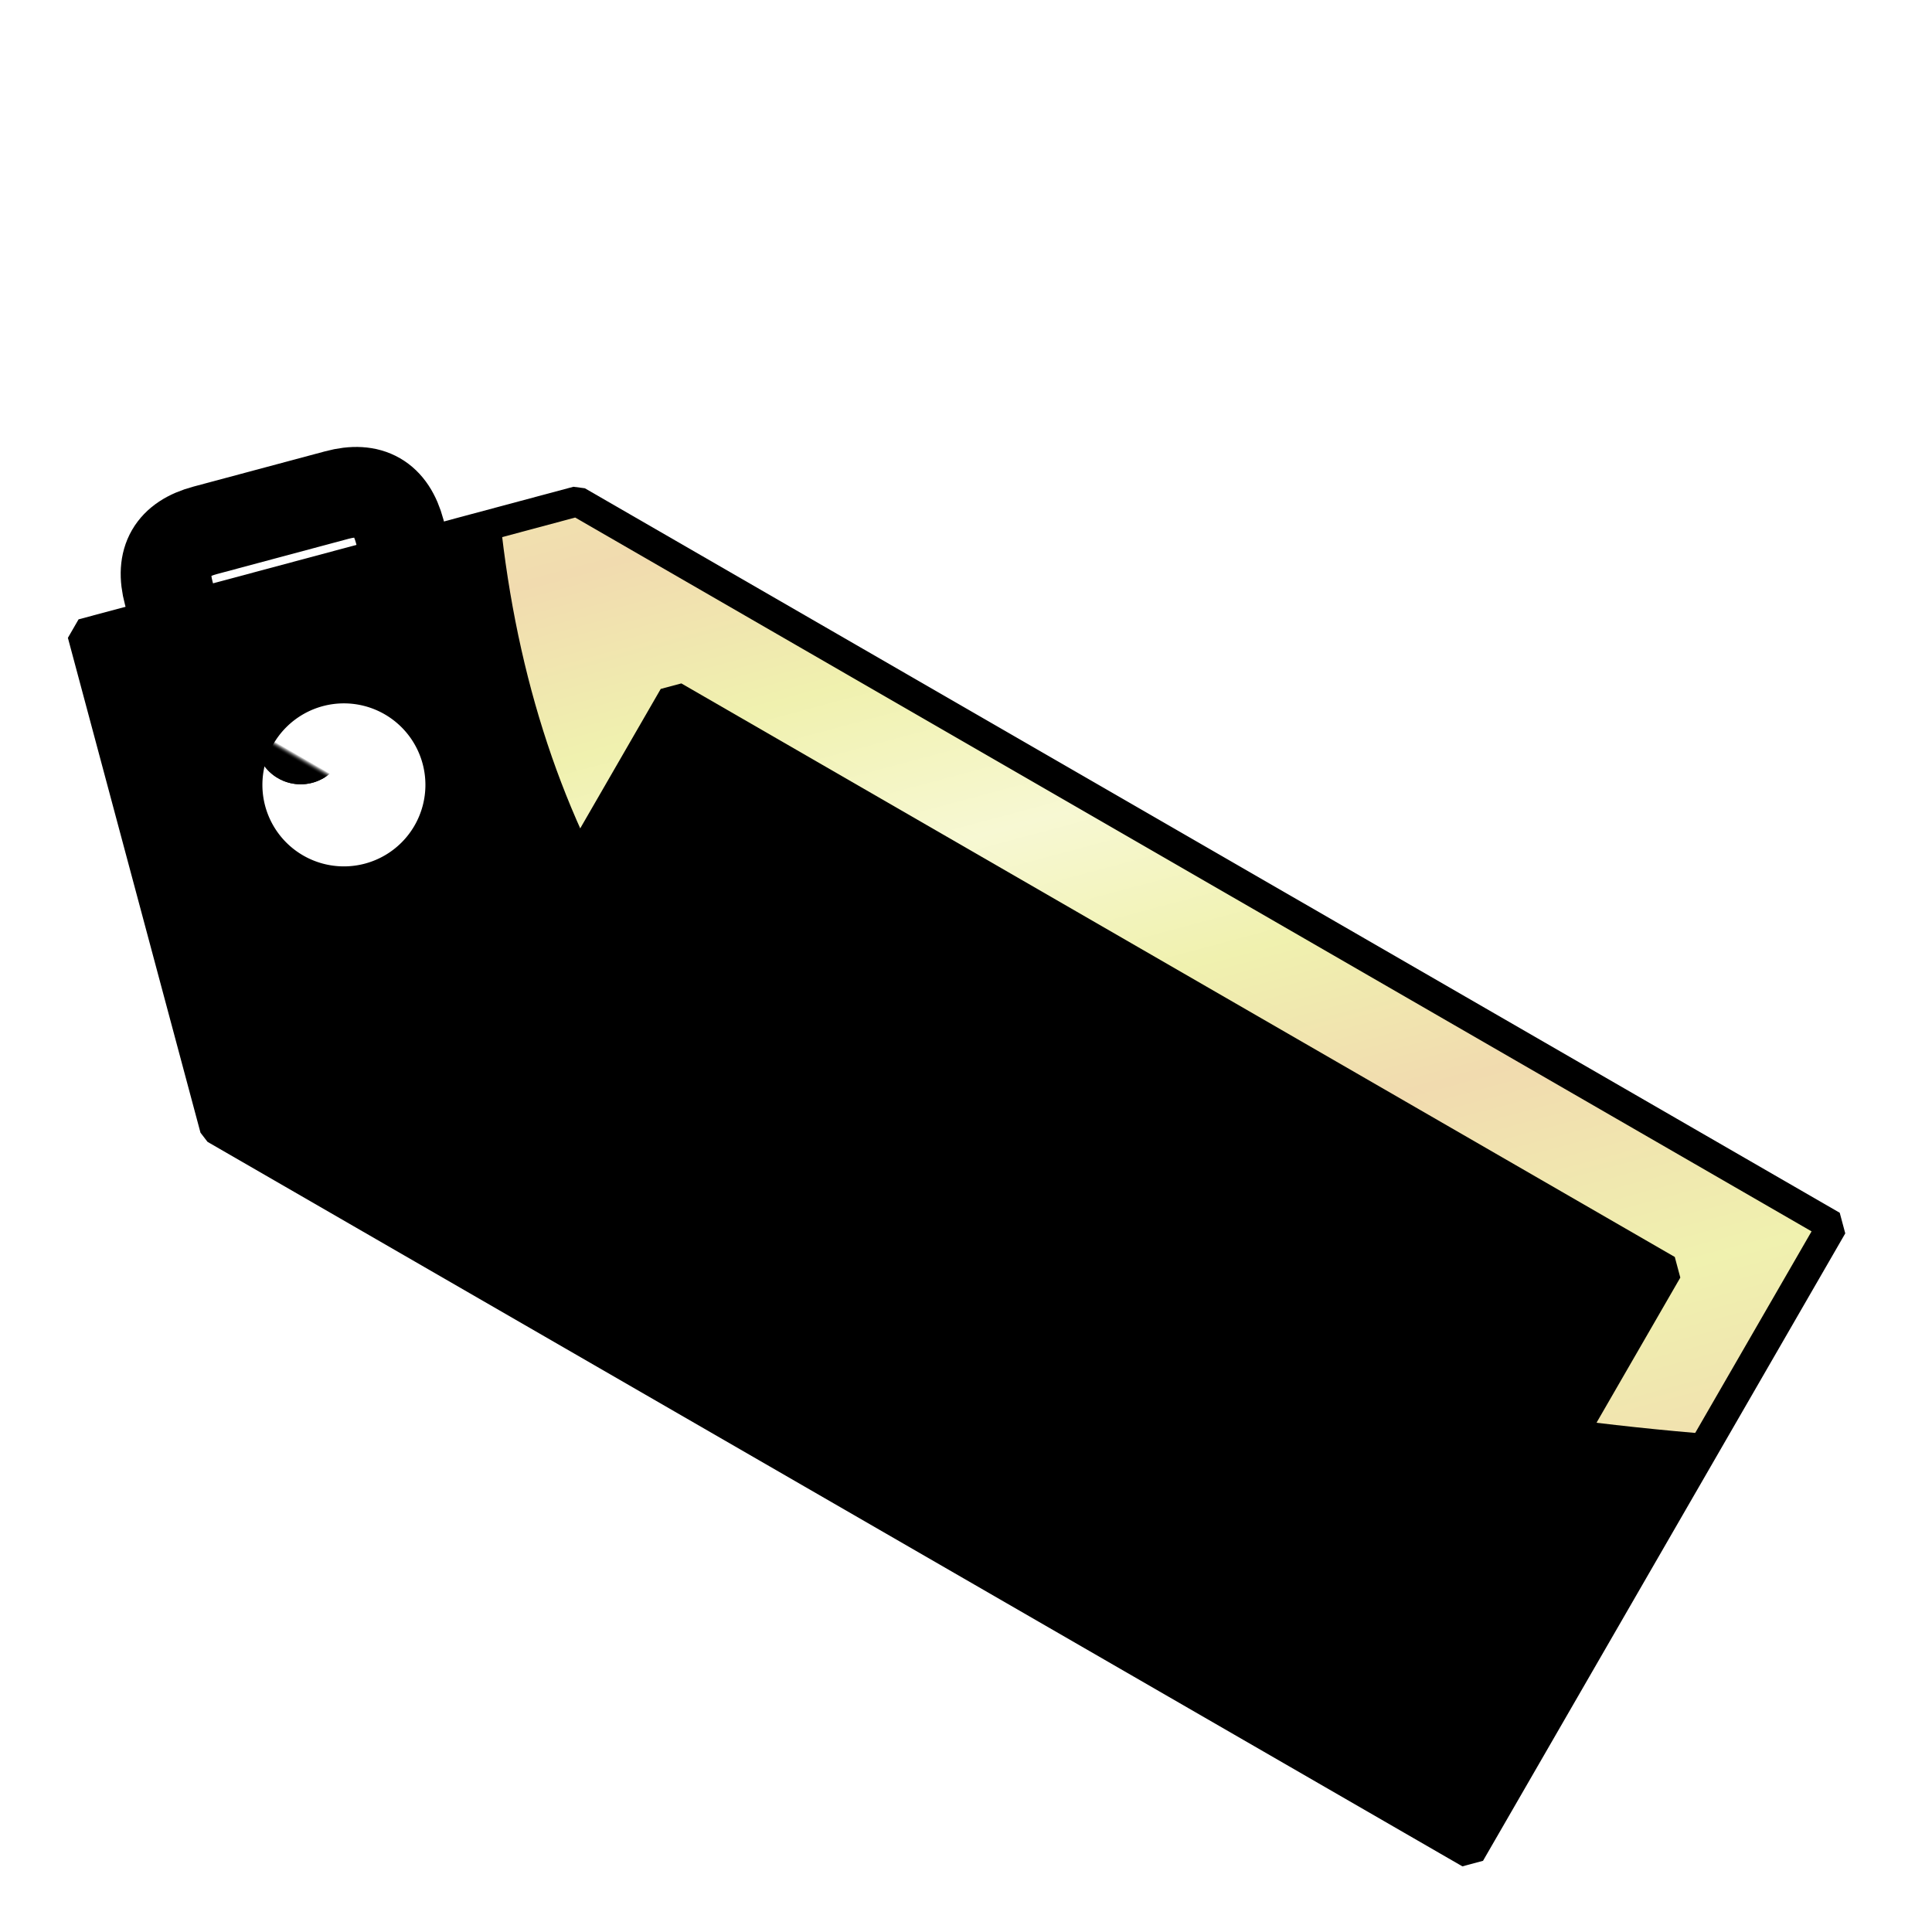 <?xml version="1.0"?>
<svg xmlns="http://www.w3.org/2000/svg"
	 width="100" height="100" viewBox="0 0 320 320">
	<style>
.stroke { fill: none; }
.stroke.thin { stroke: hsl(0, 0%, 95%); stroke-width: 5; }
.stroke.base { stroke: hsl(0, 0%, 60%); stroke-width: 10; }
.stroke.bold { stroke: hsla(0, 0%, 0%, 0.5); stroke-width: 15; }
.crossShadow { fill: hsla(0, 0%, 0%, 0.25); filter: url(#blur); }
.bodyStroke { stroke-linejoin: bevel; stroke-width: 5; }
#target { filter: url(#shadow); }
#body { fill: url(#bodySurface); stroke: hsla(0, 0%, 0%, 0.5); }
#bodyShade { fill: hsla(45, 100%, 55%, 0.1); }
g#label rect { fill: hsl(0, 0%, 93%); stroke: hsla(0, 0%, 0%, 0.5); }
g#label .line { stroke: hsl(180, 40%, 75%); stroke-width: 5; }
	</style>
	<defs>
		<!-- 短辺ストラップ外形。-->
		<path id="bandSPath"
			d="M21,-11 l-2,-2 q-6,-6,0,-12 l16,-16 q6,-6,12,0 l2,2"/>
		<!-- 長辺ストラップ外形。-->
		<path id="bandLPath"
			d="M50,-3 l-24.5,-24.5 c-15,-15,-35,-20,-25,-55
			s85,-65,100,-40 s-15,30,-40,35 s-58,23,-28,53 l24.5,24.5"/>
		<!-- ストラップ交差部の影。-->
		<path id="crossShadow" class="crossShadow"
			d="M4,-21 l12,12 l35,-35 l-12,-12 Z"/>
		<!-- 短辺ストラップ。-->
		<g id="bandS">
			<use class="stroke bold" href="#bandSPath" stroke-linecap="butt"/>
			<use class="stroke base" href="#bandSPath" stroke-linecap="butt"/>
			<use class="stroke thin" href="#bandSPath" stroke-linecap="butt"/>
		</g>
		<!-- 長辺ストラップ。-->
		<g id="bandL">
			<use class="stroke bold" href="#bandLPath" stroke-linecap="round"/>
			<use class="stroke base" href="#bandLPath" stroke-linecap="round"/>
			<use class="stroke thin" href="#bandLPath" stroke-linecap="round"/>
		</g>
		<!-- 本体のクリップ。-->
		<clipPath id="bodyClip">
			<use href="#body"/>
		</clipPath>
		<!-- 短辺ストラップの内側マスク。-->
		<mask id="bandSInside">
			<rect x="-40" y="-200" width="400" height="400" fill="black"/>
			<use class="stroke bold" href="#bandSPath" style="stroke: white;"/>
		</mask>
		<!-- 短辺ストラップの外側マスク。-->
		<mask id="bandSOutside">
			<rect x="-40" y="-200" width="400" height="400" fill="white"/>
			<use class="stroke bold" href="#bandSPath" style="stroke: black;"/>
		</mask>
		<!-- 長辺ストラップの内側マスク。-->
		<mask id="bandLInside">
			<rect x="-40" y="-200" width="400" height="400" fill="black"/>
			<use class="stroke bold" href="#bandLPath" style="stroke: white;"/>
		</mask>
		<!-- 本体表面の光沢。-->
		<linearGradient id="bodySurface" x1="70" y1="180" x2="140" y2="250"
			gradientUnits="userSpaceOnUse" spreadMethod="reflect">
			<stop offset="0.00" stop-color="#f0f1af"/>
			<stop offset="0.40" stop-color="#f1dbaf"/>
			<stop offset="0.70" stop-color="#f0f1af"/>
			<stop offset="1.00" stop-color="#f7f8d3"/>
		</linearGradient>
		<!-- ぼかしの適用。-->
		<filter id="blur">
			<feGaussianBlur stdDeviation="3" />
		</filter>
		<!-- 影の適用。-->
		<filter id="shadow" x="-25%" y="-25%" width="150%" height="150%">
			<feDropShadow dx="5" dy="5" stdDeviation="5" flood-opacity="0.25"/>
		</filter>
	</defs>
	<g id="target" transform="translate(5,100) rotate(30)">
		<!-- ストラップ交差部。-->
		<use href="#bandL" mask="url(#bandSInside)"/>
		<!-- 短辺ストラップ。-->
		<use href="#bandS"/>
		<!-- 本体。-->
		<g>
			<path id="body" class="bodyStroke" 
				d="M 10,0 l60,60 h240 v-120 h-240 l-60,60 Z
				M 44,0 a16,16,0,0,1,32,0 a16,16,0,1,1,-32,0 Z" />
			<g id="label" transform="translate(100, -40)">
				<rect class="bodyStroke" width="190" height="80"/>
				<path class="line" d="M20,20 h60"/>
				<path class="line" d="M40,40 h130"/>
				<path class="line" d="M40,60 h130"/>
			</g>
			<path id="bodyShade" clip-path="url(#bodyClip)"
				d="M40,-85 h-40 v160 h320 v-100 q -200,100,-280,-60 z"/>
		</g>
		<!-- 長辺ストラップ。-->
		<use href="#bandL" mask="url(#bandSOutside)"/>
		<!-- ストラップ交差部の影。-->
		<g mask="url(#bandSOutside)">
			<use href="#crossShadow" mask="url(#bandLInside)"/>
		</g>
	</g>
</svg>
